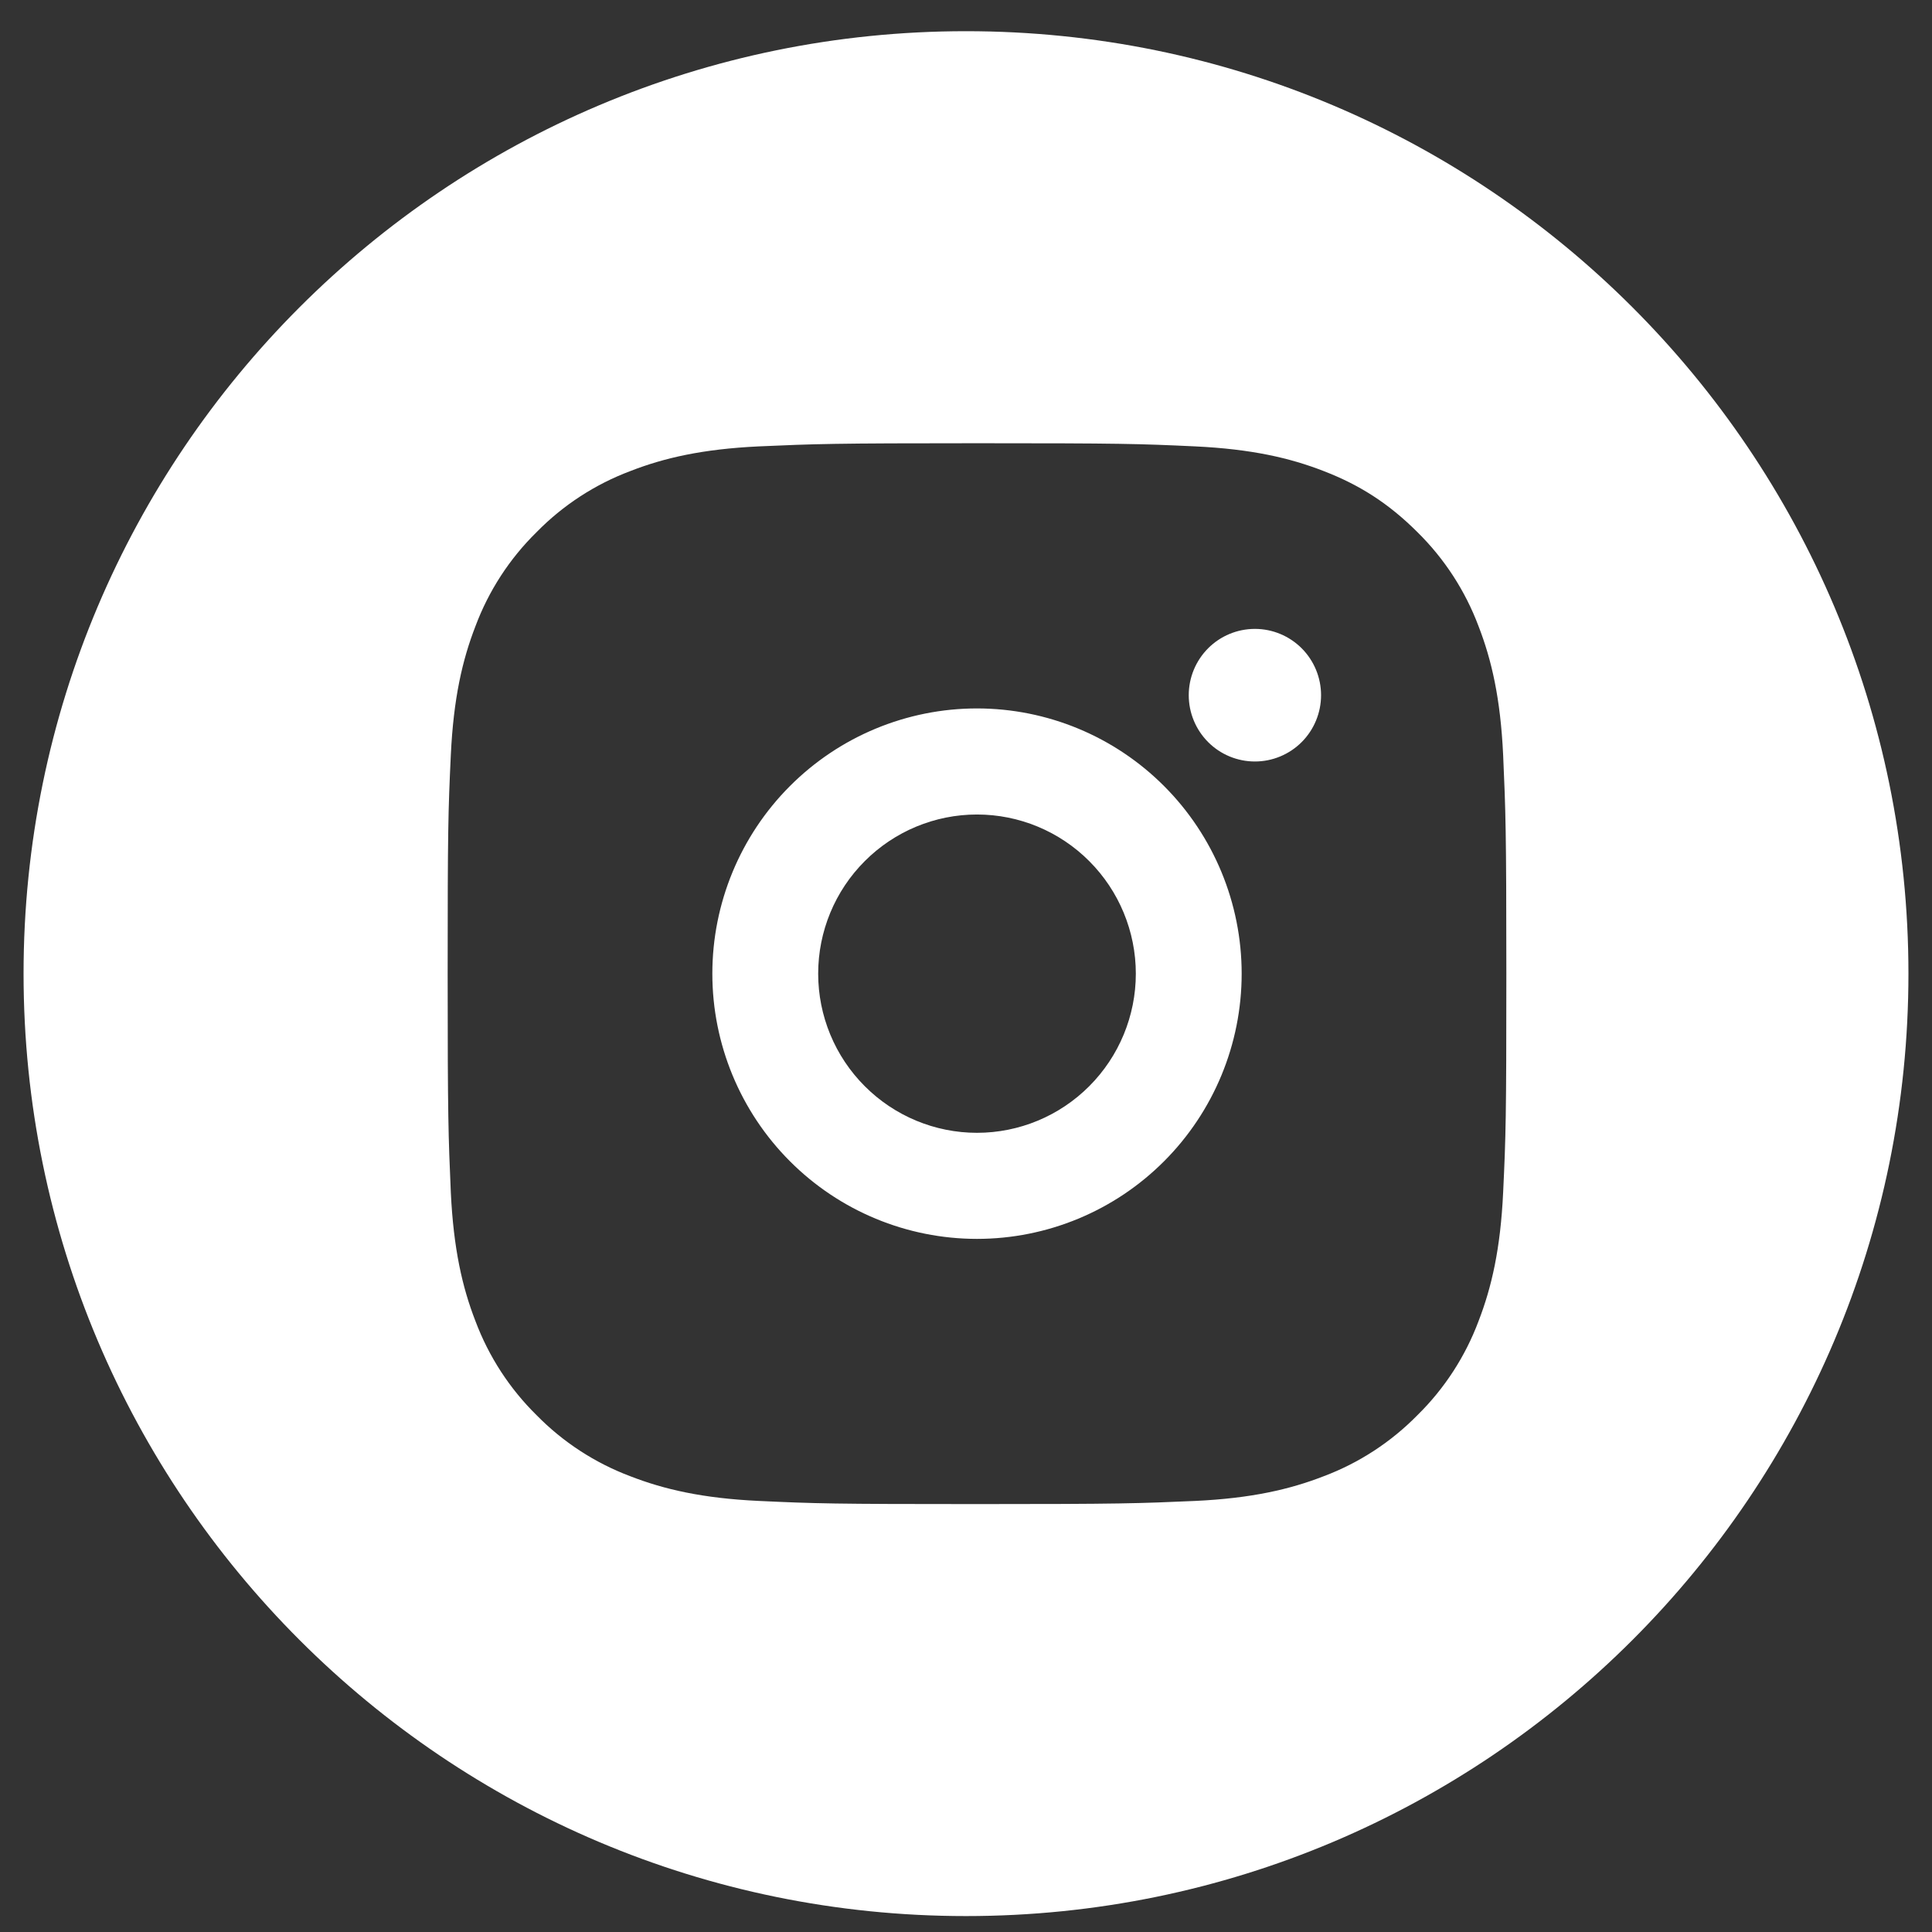 <svg width="41" height="41" viewBox="0 0 41 41" fill="none" xmlns="http://www.w3.org/2000/svg">
<rect x="0" y="0" width="41" height="41" fill="#333333" stroke="none"/>
<path fill-rule="evenodd" clip-rule="evenodd" d="M20.5 40.662C31.546 40.662 40.5 31.708 40.5 20.662C40.5 9.617 31.546 0.662 20.5 0.662C9.454 0.662 0.5 9.617 0.5 20.662C0.5 31.708 9.454 40.662 20.5 40.662ZM25.364 9.473C24.166 9.417 23.785 9.406 20.733 9.406C17.681 9.406 17.3 9.42 16.103 9.473C14.905 9.53 14.092 9.718 13.376 9.997C12.626 10.279 11.946 10.722 11.385 11.295C10.813 11.857 10.371 12.538 10.09 13.289C9.811 14.008 9.624 14.822 9.567 16.023C9.511 17.223 9.5 17.604 9.5 20.663C9.5 23.721 9.515 24.103 9.567 25.303C9.624 26.501 9.811 27.319 10.09 28.036C10.372 28.787 10.814 29.468 11.385 30.03C11.946 30.603 12.626 31.046 13.376 31.328C14.092 31.606 14.907 31.796 16.103 31.852C17.3 31.908 17.681 31.919 20.733 31.919C23.785 31.919 24.166 31.905 25.364 31.852C26.56 31.796 27.376 31.606 28.091 31.328C28.841 31.046 29.52 30.603 30.082 30.03C30.654 29.468 31.096 28.787 31.377 28.036C31.655 27.317 31.843 26.501 31.899 25.303C31.956 24.103 31.967 23.721 31.967 20.663C31.967 17.604 31.952 17.223 31.899 16.023C31.843 14.824 31.655 14.006 31.377 13.289C31.095 12.538 30.653 11.857 30.082 11.295C29.457 10.67 28.833 10.283 28.091 9.997C27.375 9.718 26.56 9.53 25.364 9.473ZM16.762 16.683C17.815 15.627 19.244 15.034 20.733 15.034C22.223 15.034 23.652 15.627 24.705 16.683C25.758 17.738 26.35 19.17 26.35 20.663C26.35 22.155 25.758 23.587 24.705 24.642C23.652 25.698 22.223 26.291 20.733 26.291C19.244 26.291 17.815 25.698 16.762 24.642C15.709 23.587 15.117 22.155 15.117 20.663C15.117 19.17 15.709 17.738 16.762 16.683ZM27.624 13.758C27.887 14.022 28.035 14.38 28.035 14.753C28.035 15.126 27.887 15.484 27.624 15.748C27.36 16.012 27.003 16.16 26.631 16.16C26.259 16.16 25.901 16.012 25.638 15.748C25.375 15.484 25.227 15.126 25.227 14.753C25.227 14.38 25.375 14.022 25.638 13.758C25.901 13.494 26.259 13.346 26.631 13.346C27.003 13.346 27.36 13.494 27.624 13.758ZM23.116 18.275C22.484 17.641 21.627 17.285 20.733 17.285C19.84 17.285 18.983 17.641 18.351 18.275C17.718 18.908 17.363 19.767 17.363 20.663C17.363 21.558 17.718 22.417 18.351 23.05C18.983 23.684 19.84 24.04 20.733 24.04C21.627 24.04 22.484 23.684 23.116 23.05C23.748 22.417 24.104 21.558 24.104 20.663C24.104 19.767 23.748 18.908 23.116 18.275Z" fill="white"/>
</svg>
